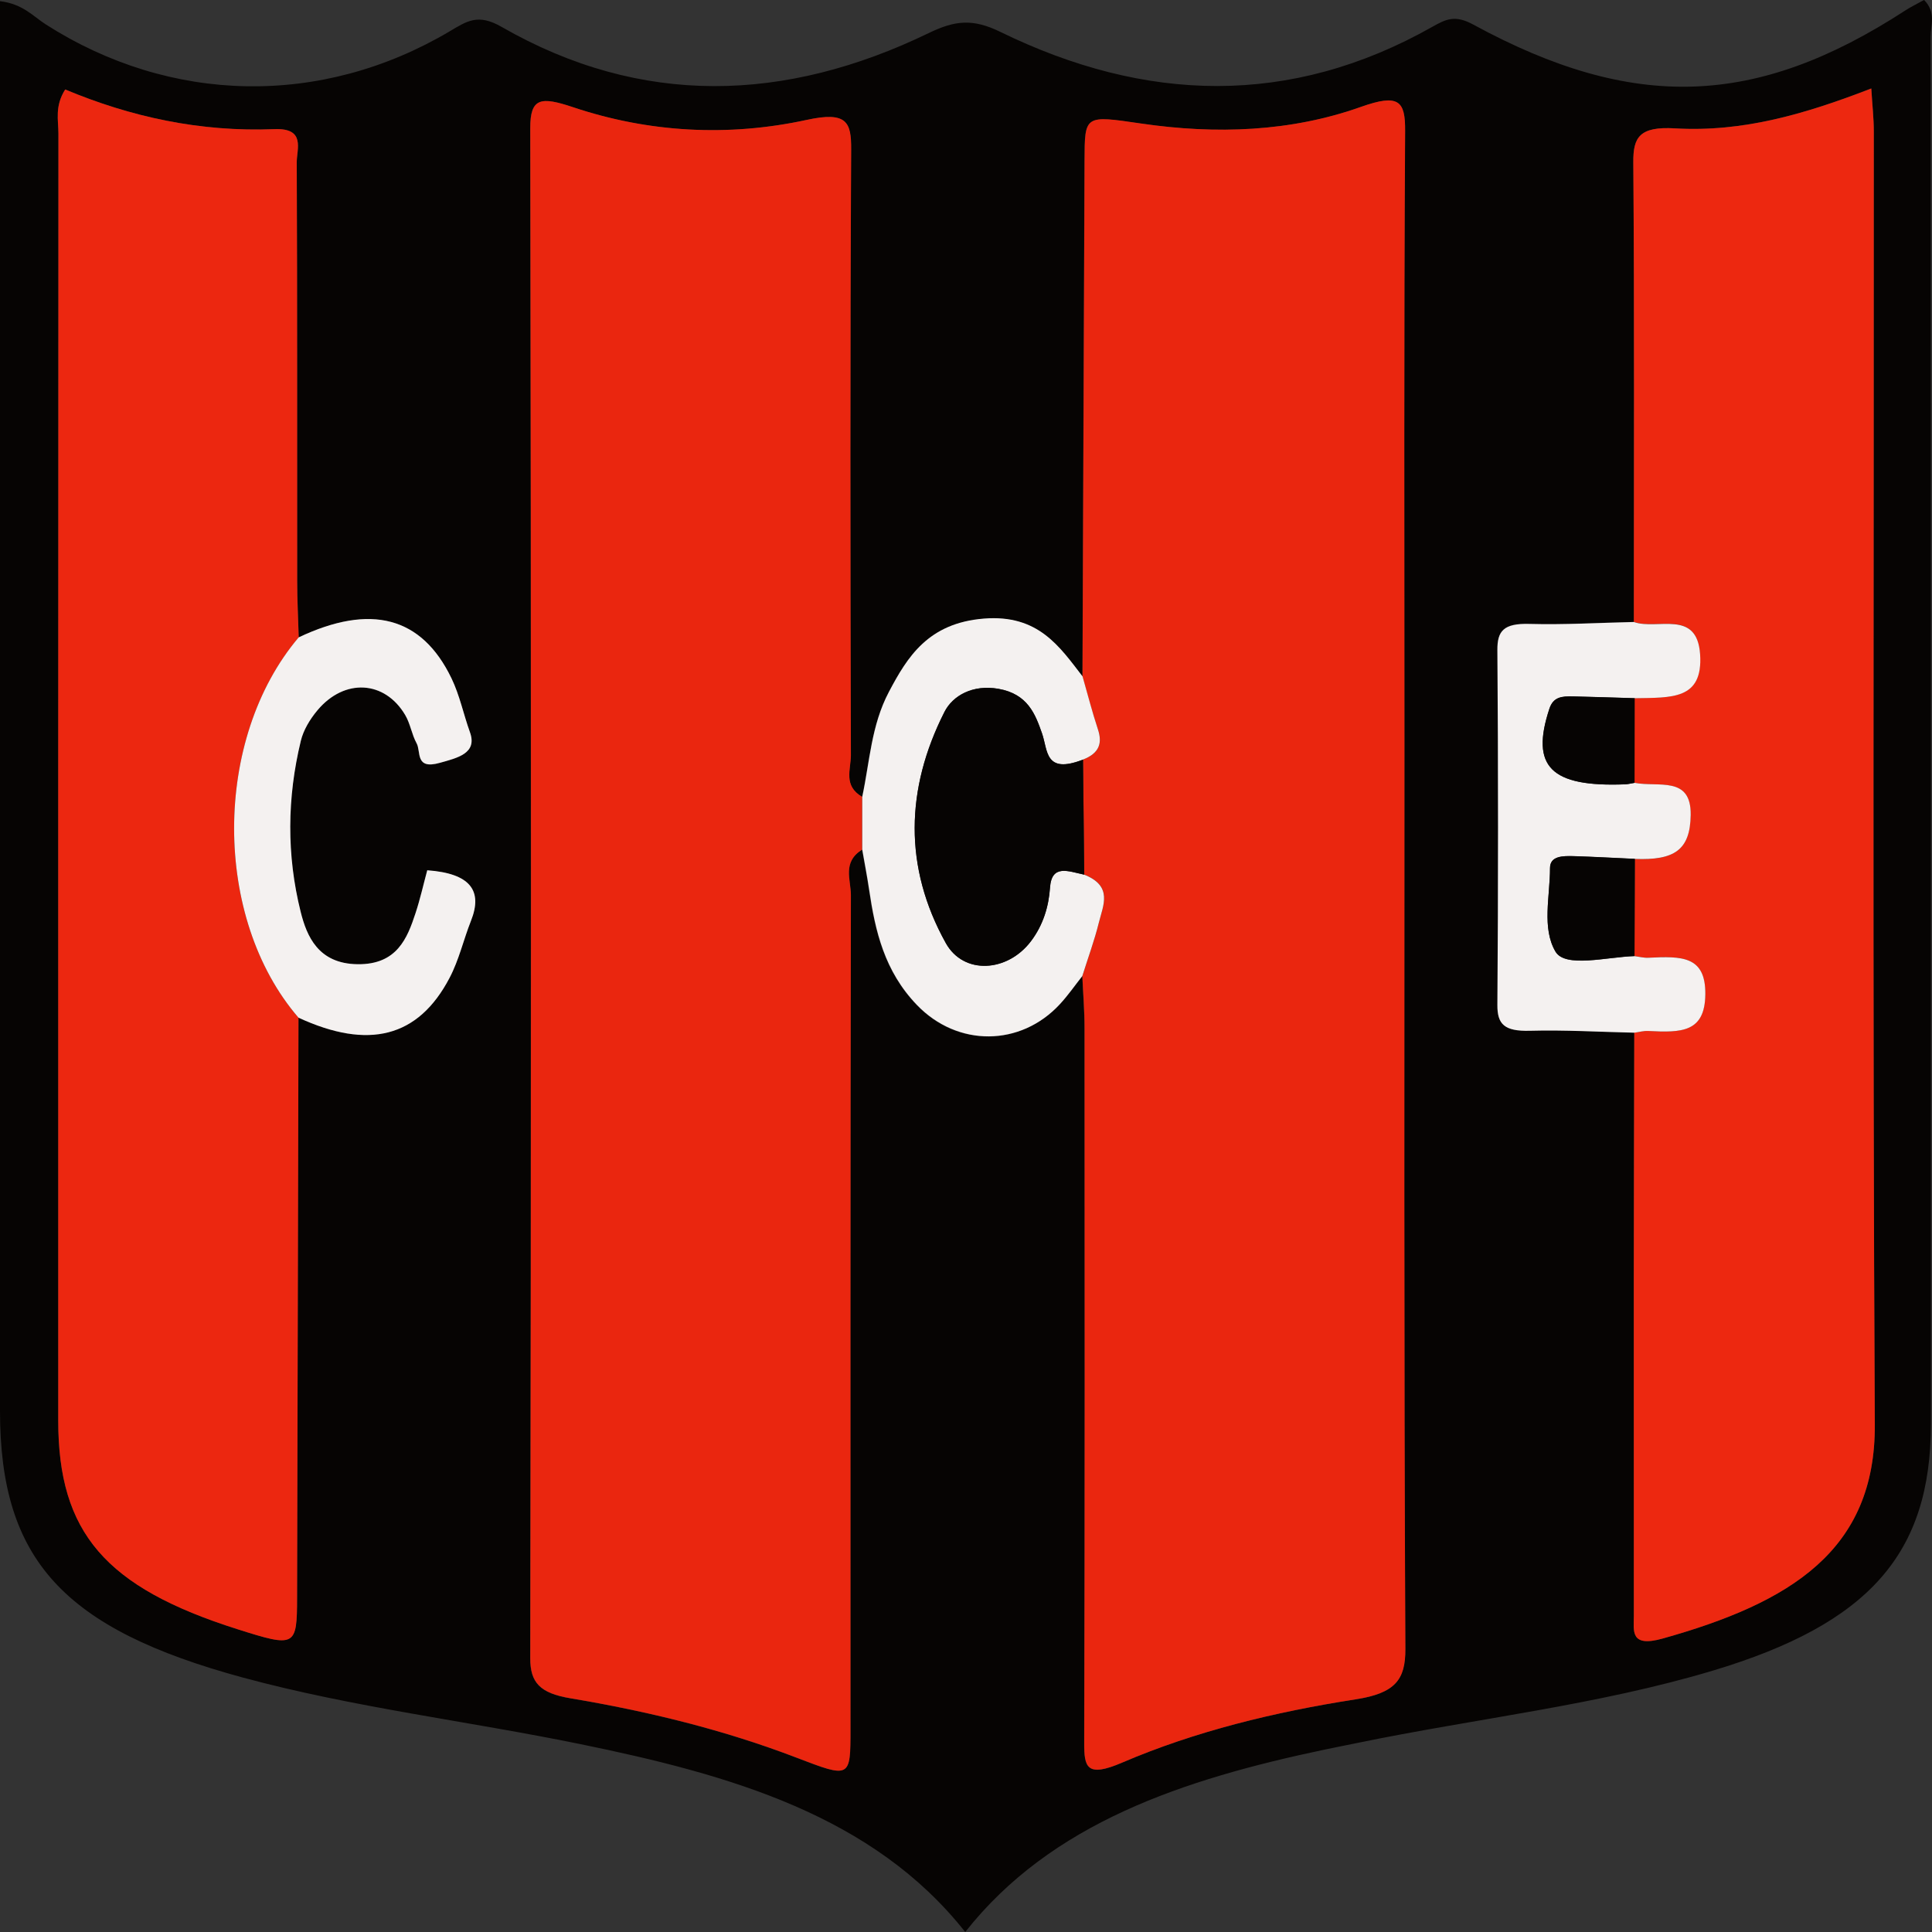 <?xml version="1.0" encoding="utf-8"?>
<!-- Generator: Adobe Illustrator 23.1.0, SVG Export Plug-In . SVG Version: 6.00 Build 0)  -->
<svg version="1.1" id="Capa_1" xmlns="http://www.w3.org/2000/svg" xmlns:xlink="http://www.w3.org/1999/xlink" x="0px" y="0px"
	 viewBox="0 0 400 400" style="enable-background:new 0 0 400 400;" xml:space="preserve">
<rect x="0" y="0" width="400" height="400" fill="#333333" stroke="none"/>
<style type="text/css">
	.st0{fill:#060403;}
	.st1{fill:#EA260F;}
	.st2{fill:#ED2810;}
	.st3{fill:#EC2710;}
	.st4{fill:#F4F1F0;}
</style>
<path class="st0" d="M199.84,400c-19.05-24.1-48.56-32.53-79.64-38.89c-23.22-4.76-47.06-7.6-69.84-13.77
	C13.12,337.25,0,322.91,0,292.12C0,197.41,0,102.71,0,8c0-2.49,0-4.99,0-7.76c4.8,0.6,6.84,3.13,9.49,4.82
	c25.83,16.51,57.07,17.14,83.6,1.43c3.58-2.12,5.86-3.74,10.75-0.93c28.95,16.63,58.76,15.66,88.48,1.27
	c5.42-2.62,9.1-3.01,14.81-0.22c29.94,14.62,59.96,15.6,89.44-1.07c2.82-1.59,4.68-2.5,8.44-0.46c33.2,18.07,58.59,17.13,89.39-2.87
	c1.19-0.78,2.53-1.42,3.96-2.22c2.55,2.6,1.35,5.23,1.35,7.62c0.08,95.74,0.08,191.47,0.06,287.21c0,26.88-12.83,41.38-45.16,51.07
	c-23.78,7.13-49.02,9.9-73.49,14.95c-2.23,0.46-4.46,0.89-6.69,1.36C244.92,368.4,217.66,377.42,199.84,400z M61.84,131.96
	c-0.11-3.87-0.32-7.74-0.32-11.61c-0.03-28.92,0.03-57.84-0.09-86.75c-0.01-2.72,1.92-7.13-4.61-6.87
	c-15.51,0.63-29.83-2.56-43.33-8.21c-2.2,3.48-1.4,6.35-1.4,9.13c-0.05,88.82-0.05,177.64-0.04,266.45c0,23.23,9.76,34.53,37.1,43.2
	c12.03,3.81,12.33,3.65,12.35-6.56c0.1-40.02,0.2-80.03,0.29-120.05c14.51,6.7,24.79,4.1,31.25-8.19c1.99-3.78,2.89-7.91,4.45-11.84
	c2.49-6.28-0.16-9.83-9.05-10.47c-0.8,2.95-1.46,5.95-2.43,8.89c-1.69,5.12-3.81,10.66-12,10.56c-8.15-0.11-10.52-5.82-11.78-10.85
	c-2.93-11.74-2.82-23.6,0.03-35.38c0.54-2.22,1.86-4.45,3.45-6.35c5.58-6.66,13.92-6.19,18.16,0.98c1.09,1.85,1.35,3.99,2.37,5.87
	c0.95,1.73-0.37,5.49,4.79,4.04c3.67-1.03,7.83-1.96,6.25-6.34c-1.34-3.71-2.09-7.59-3.83-11.18
	C87.3,127.65,76.74,124.91,61.84,131.96z M338.36,213.79c-0.03,17.02-0.09,34.05-0.1,51.07c-0.01,23.21,0,46.43,0.01,69.64
	c0,3.12-0.86,6.64,5.98,4.73c26.48-7.42,44.05-18.23,43.91-44.3c-0.48-89.24-0.18-178.49-0.21-267.73c0-2.69-0.31-5.39-0.52-8.89
	c-13.58,5.26-26.54,9.09-40.64,8.26c-7.38-0.43-8.67,1.87-8.63,7c0.24,31.72,0.11,63.45,0.11,95.18c-7.22,0.16-14.44,0.6-21.64,0.4
	c-5.36-0.15-6.65,1.48-6.62,5.41c0.18,24.49,0.18,48.99,0,73.48c-0.03,3.99,1.45,5.48,6.71,5.34
	C323.92,213.19,331.15,213.63,338.36,213.79z M224.07,202.09c0.16,3.61,0.46,7.21,0.46,10.82c0.03,49.29,0.07,98.59-0.07,147.88
	c-0.01,5.09,0.45,7.33,7.86,4.15c15.11-6.48,31.55-10.49,48.36-13.1c8.18-1.27,10.3-4.08,10.27-10.4
	c-0.31-62.45-0.19-124.91-0.19-187.36c0-42.32-0.12-84.65,0.14-126.97c0.04-6.19-1.29-7.76-9.16-4.96
	c-14.51,5.15-29.95,5.71-45.51,3.44c-11.7-1.71-11.66-1.82-11.7,7.66c-0.14,35.61-0.29,71.22-0.43,106.82
	c-4.75-6.15-9.15-12.87-20.41-11.97c-11.56,0.92-15.87,7.96-19.69,15.2c-3.66,6.94-3.95,14.42-5.52,21.7
	c-3.97-2.33-2.33-5.71-2.34-8.62c-0.1-41.81-0.16-83.63,0.06-125.44c0.03-5.61-0.84-7.92-9.19-6.11
	c-16.32,3.55-32.75,2.61-48.37-2.62c-6.71-2.24-8.89-2-8.88,4.38c0.19,105.57,0.19,211.13,0,316.7c-0.01,5.1,2.02,7.28,8.33,8.33
	c16.12,2.7,31.83,6.56,46.71,12.26c11.26,4.31,11.26,4.31,11.26-5.91c0-57.56-0.04-115.12,0.08-172.67
	c0.01-3.15-1.83-6.79,2.33-9.38c0.48,2.79,1.03,5.57,1.44,8.37c1.25,8.46,3.14,16.8,9.89,23.81c8.42,8.75,21.46,8.63,29.58-0.16
	C221.13,206.07,222.53,204.04,224.07,202.09z"/>
<path class="st1" d="M178.5,175.9c-4.16,2.6-2.33,6.24-2.33,9.39c-0.12,57.56-0.08,115.12-0.08,172.67c0,10.23,0,10.23-11.26,5.91
	c-14.88-5.7-30.58-9.56-46.71-12.26c-6.31-1.06-8.34-3.23-8.33-8.33c0.19-105.57,0.2-211.13,0-316.7c-0.01-6.38,2.17-6.62,8.88-4.38
	c15.62,5.23,32.04,6.17,48.37,2.62c8.35-1.82,9.22,0.49,9.19,6.11c-0.23,41.81-0.17,83.63-0.06,125.44
	c0.01,2.91-1.63,6.29,2.34,8.61C178.5,168.62,178.5,172.26,178.5,175.9z"/>
<path class="st1" d="M224.12,140.06c0.14-35.61,0.29-71.22,0.43-106.83c0.04-9.48,0-9.37,11.7-7.66
	c15.56,2.28,30.99,1.72,45.51-3.44c7.87-2.8,9.2-1.23,9.16,4.96c-0.27,42.32-0.14,84.65-0.14,126.97
	c0,62.45-0.12,124.91,0.19,187.36c0.03,6.32-2.09,9.13-10.27,10.4c-16.82,2.62-33.25,6.62-48.36,13.1
	c-7.41,3.18-7.88,0.94-7.86-4.15c0.14-49.29,0.09-98.58,0.07-147.88c0-3.61-0.3-7.21-0.46-10.82c1.16-3.68,2.5-7.33,3.42-11.04
	c0.89-3.6,2.98-7.57-3.02-9.95c-0.09-7.94-0.18-15.88-0.26-23.82c3.49-1.35,4.01-3.5,3.09-6.27
	C226.09,147.39,225.16,143.71,224.12,140.06z"/>
<path class="st2" d="M338.27,128.76c0-31.73,0.13-63.45-0.11-95.18c-0.04-5.13,1.25-7.44,8.63-7c14.11,0.83,27.06-3.01,40.64-8.26
	c0.21,3.5,0.52,6.19,0.52,8.89c0.03,89.24-0.27,178.49,0.21,267.73c0.14,26.06-17.43,36.88-43.91,44.3
	c-6.84,1.92-5.98-1.61-5.98-4.73c0-23.21-0.02-46.43-0.01-69.64c0.01-17.02,0.06-34.05,0.1-51.07c0.95-0.13,1.92-0.41,2.85-0.36
	c6.98,0.38,11.75,0.26,11.84-7.58c0.09-7.97-4.86-7.91-11.79-7.58c-0.94,0.05-1.91-0.21-2.86-0.33c0.02-6.71,0.05-13.41,0.07-20.12
	c8.19,0.33,11.45-1.84,11.55-9.1c0.12-8.15-6.67-5.69-11.62-6.65c0.01-5.85,0.01-11.69,0.02-17.54c7.6-0.15,14.17,0.39,13.54-9.09
	C351.34,126.03,343.1,130.48,338.27,128.76z"/>
<path class="st3" d="M61.8,210.7c-0.1,40.02-0.2,80.03-0.29,120.05c-0.02,10.21-0.32,10.38-12.35,6.56
	c-27.34-8.67-37.1-19.98-37.1-43.2c-0.02-88.82-0.01-177.64,0.04-266.45c0-2.77-0.8-5.65,1.4-9.13c13.5,5.64,27.82,8.83,43.33,8.21
	c6.52-0.26,4.59,4.15,4.61,6.87c0.13,28.92,0.06,57.83,0.09,86.75c0,3.87,0.21,7.74,0.32,11.61
	C44.03,152.97,44.01,190.08,61.8,210.7z"/>
<path class="st4" d="M338.42,162.08c4.95,0.95,11.74-1.51,11.62,6.65c-0.1,7.26-3.37,9.42-11.55,9.1c-4.2-0.19-8.4-0.43-12.6-0.56
	c-2.32-0.07-4.97-0.06-4.97,2.47c0,5.85-1.74,12.42,1.13,17.29c2.02,3.44,10.66,1.1,16.37,0.93c0.95,0.12,1.92,0.38,2.86,0.33
	c6.92-0.34,11.88-0.4,11.79,7.58c-0.09,7.84-4.86,7.96-11.84,7.58c-0.93-0.05-1.9,0.23-2.85,0.36c-7.22-0.16-14.44-0.6-21.65-0.4
	c-5.26,0.14-6.74-1.35-6.71-5.34c0.18-24.49,0.18-48.99,0-73.48c-0.03-3.92,1.26-5.56,6.62-5.41c7.2,0.2,14.43-0.24,21.64-0.4
	c4.83,1.72,13.08-2.72,13.71,6.69c0.63,9.48-5.94,8.94-13.54,9.09c-4.25-0.12-8.49-0.27-12.74-0.37c-2.38-0.06-4.12,0.11-4.92,2.55
	c-3.94,11.97,0.24,16.26,15.72,15.65C337.14,162.35,337.78,162.18,338.42,162.08z"/>
<path class="st4" d="M61.8,210.7c-17.79-20.62-17.77-57.72,0.04-78.74c14.9-7.05,25.46-4.31,31.63,8.46
	c1.73,3.59,2.49,7.47,3.83,11.18c1.58,4.38-2.58,5.31-6.25,6.34c-5.17,1.45-3.84-2.31-4.79-4.04c-1.03-1.88-1.28-4.02-2.37-5.87
	c-4.24-7.17-12.58-7.64-18.16-0.98c-1.59,1.9-2.92,4.13-3.45,6.35c-2.85,11.77-2.96,23.64-0.03,35.38
	c1.26,5.04,3.63,10.75,11.78,10.85c8.19,0.11,10.31-5.43,12-10.56c0.97-2.94,1.63-5.93,2.43-8.89c8.89,0.64,11.55,4.19,9.05,10.47
	c-1.56,3.93-2.46,8.06-4.45,11.84C86.59,214.8,76.31,217.39,61.8,210.7z"/>
<path class="st4" d="M224.48,181.09c6,2.38,3.91,6.35,3.02,9.95c-0.92,3.72-2.27,7.37-3.42,11.04c-1.54,1.95-2.94,3.98-4.65,5.83
	c-8.12,8.79-21.16,8.91-29.58,0.16c-6.75-7.01-8.64-15.35-9.89-23.81c-0.41-2.79-0.96-5.58-1.44-8.37c0-3.64,0-7.28,0-10.92
	c1.56-7.27,1.85-14.76,5.51-21.7c3.82-7.24,8.13-14.28,19.69-15.2c11.26-0.9,15.66,5.82,20.41,11.97c1.05,3.65,1.98,7.33,3.18,10.95
	c0.92,2.77,0.4,4.92-3.09,6.27c-7.95,3.08-7.25-1.91-8.48-5.43c-1.39-3.97-2.94-8.16-9.03-9.23c-5.29-0.93-9.45,1.38-11.18,4.8
	c-8.05,15.9-8.45,32.11,0.28,47.83c3.7,6.65,12.79,6.06,17.65-0.39c2.55-3.39,3.67-7.25,3.93-11.04
	C217.72,178.86,221.13,180.38,224.48,181.09z"/>
<path class="st0" d="M224.48,181.09c-3.35-0.71-6.76-2.23-7.09,2.73c-0.26,3.78-1.37,7.65-3.93,11.04
	c-4.87,6.45-13.96,7.04-17.65,0.39c-8.74-15.71-8.33-31.93-0.28-47.83c1.73-3.42,5.89-5.73,11.18-4.8c6.09,1.07,7.64,5.26,9.03,9.23
	c1.23,3.52,0.53,8.51,8.48,5.43C224.3,165.21,224.39,173.15,224.48,181.09z"/>
<path class="st0" d="M338.41,197.94c-5.71,0.18-14.35,2.51-16.37-0.93c-2.86-4.87-1.12-11.44-1.13-17.29c0-2.53,2.65-2.54,4.97-2.47
	c4.2,0.13,8.4,0.37,12.6,0.56C338.46,184.53,338.43,191.24,338.41,197.94z"/>
<path class="st0" d="M338.42,162.08c-0.64,0.1-1.28,0.27-1.92,0.3c-15.48,0.61-19.66-3.69-15.72-15.65
	c0.81-2.45,2.55-2.61,4.92-2.55c4.25,0.1,8.49,0.24,12.74,0.37C338.43,150.38,338.42,156.23,338.42,162.08z"/>
</svg>

